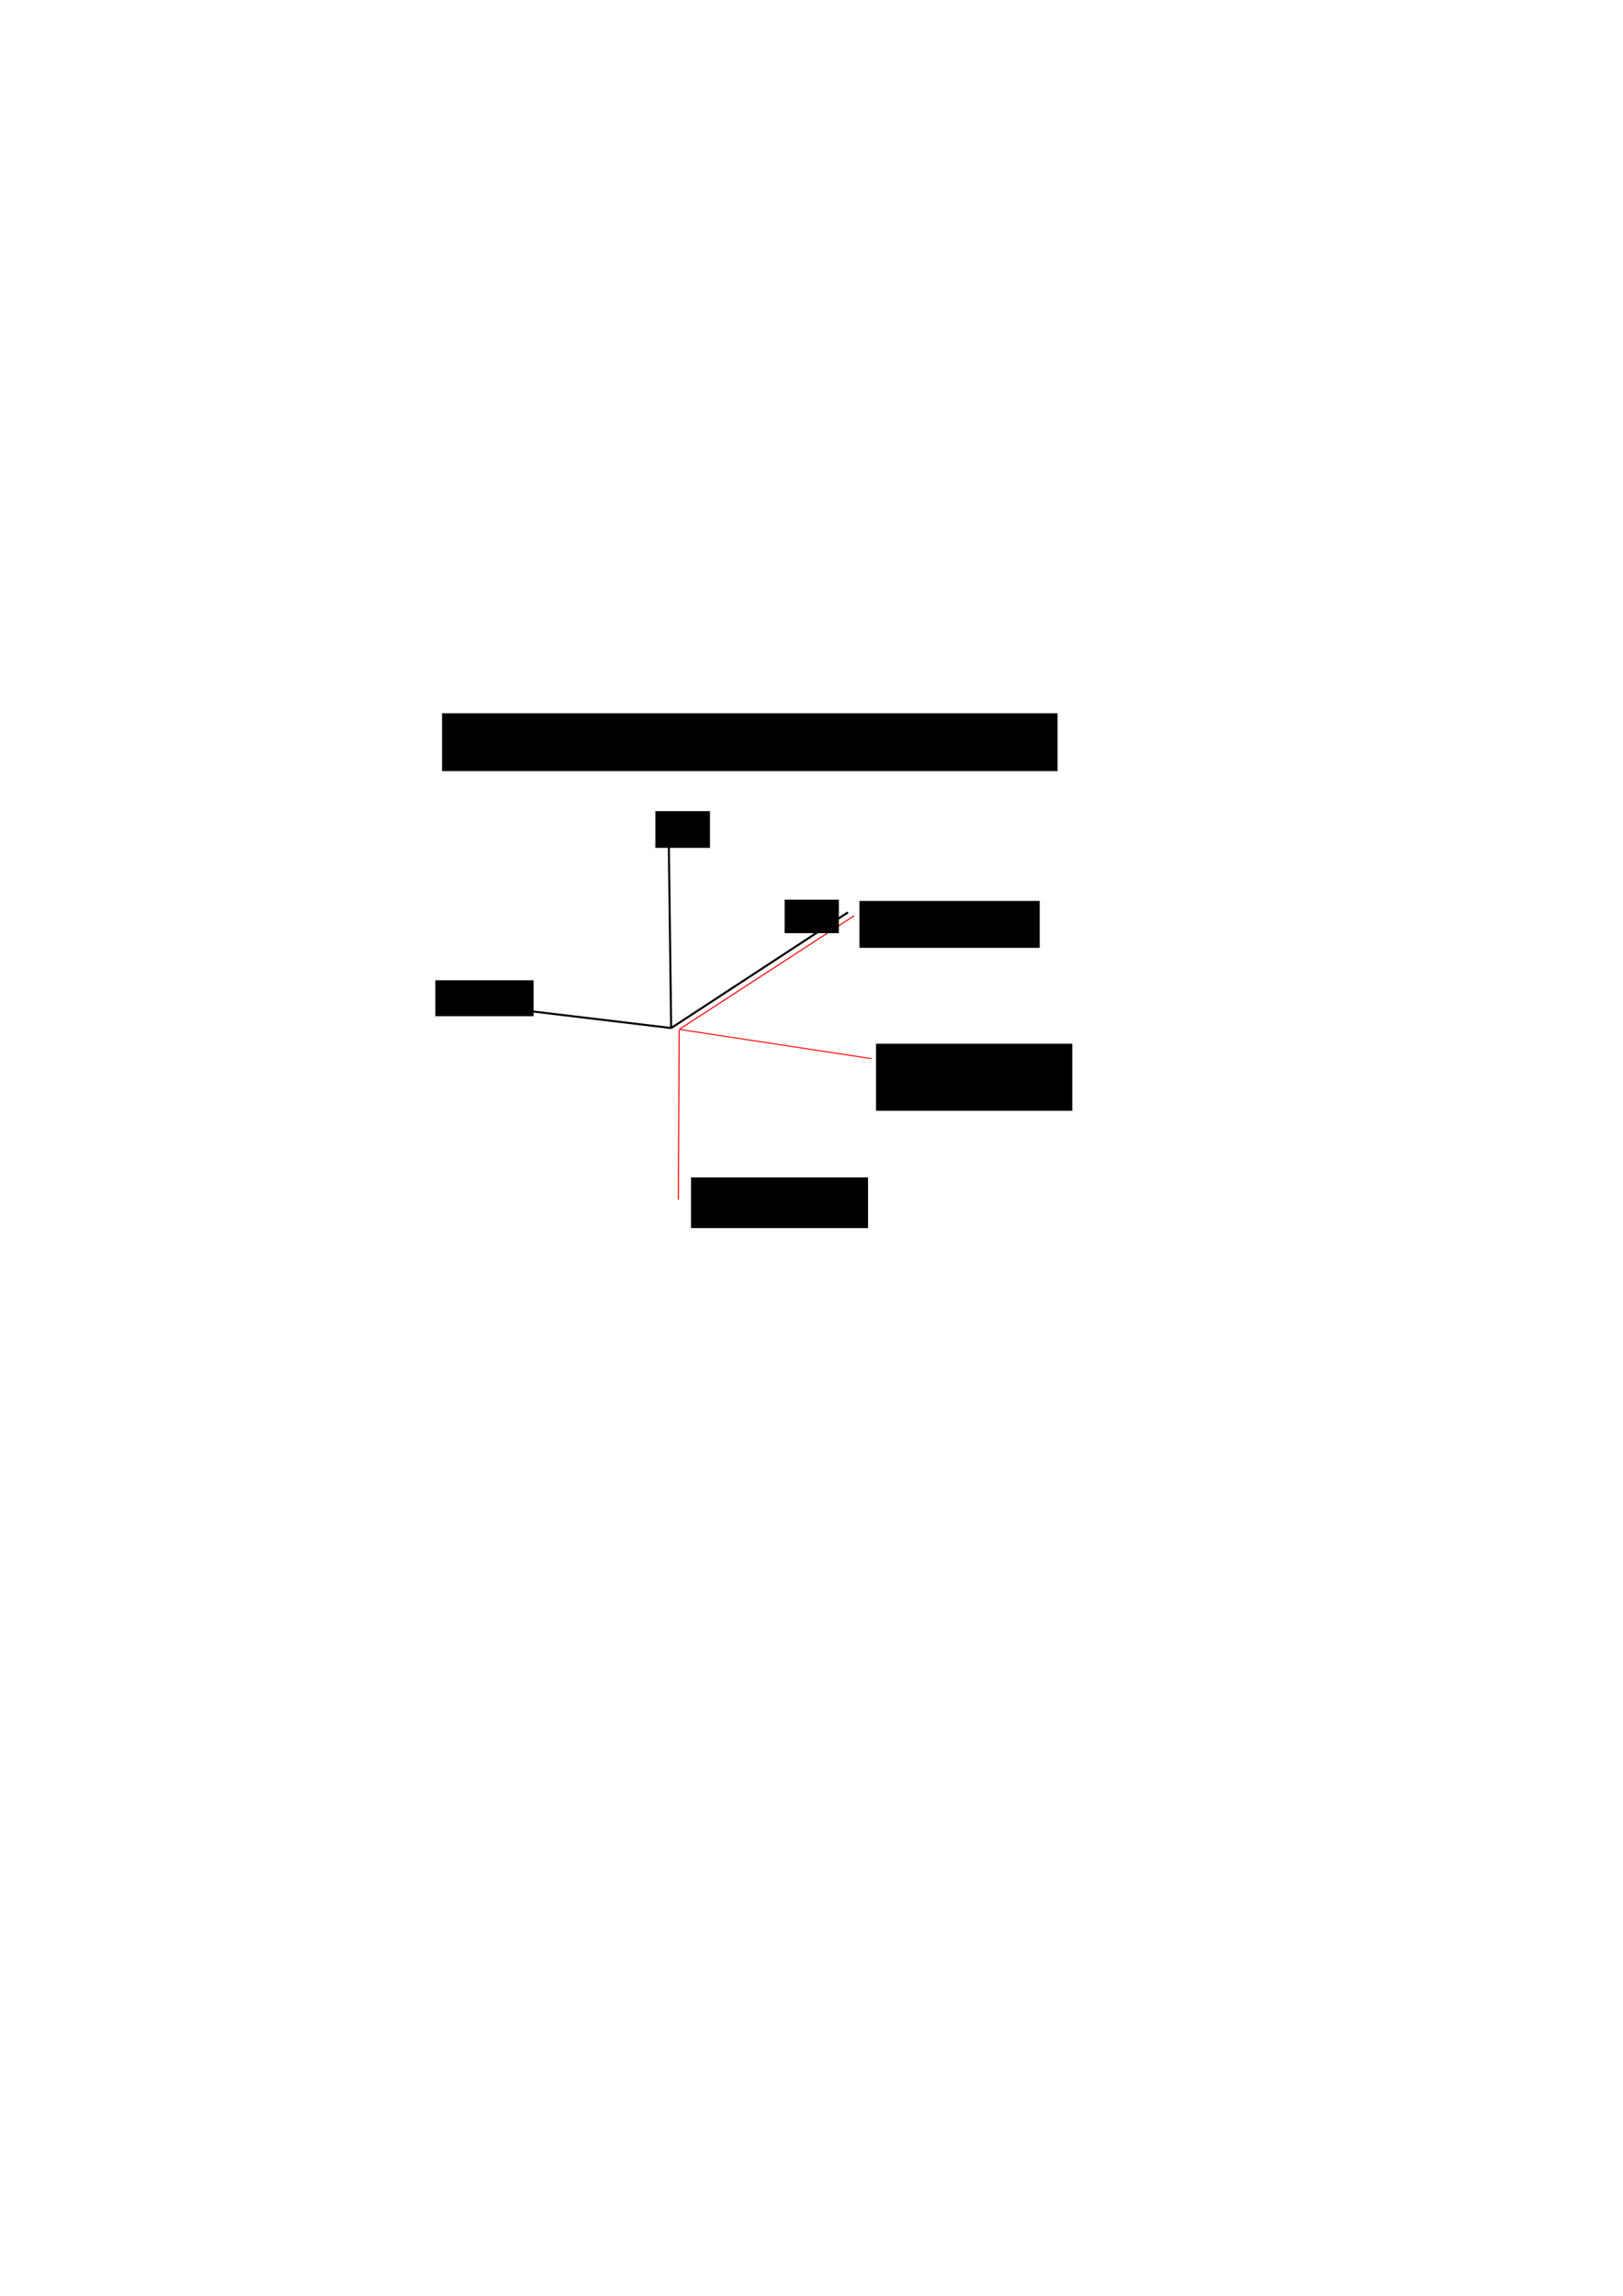 <?xml version="1.0" encoding="UTF-8" standalone="no"?>
<!-- Created with Inkscape (http://www.inkscape.org/) -->

<svg
   xmlns:dc="http://purl.org/dc/elements/1.1/"
   xmlns:cc="http://creativecommons.org/ns#"
   xmlns:rdf="http://www.w3.org/1999/02/22-rdf-syntax-ns#"
   xmlns:svg="http://www.w3.org/2000/svg"
   xmlns="http://www.w3.org/2000/svg"
   xmlns:sodipodi="http://sodipodi.sourceforge.net/DTD/sodipodi-0.dtd"
   xmlns:inkscape="http://www.inkscape.org/namespaces/inkscape"
   width="793.701"
   height="1122.52"
   id="svg5010"
   version="1.1"
   inkscape:version="0.92.1 r15371"
   sodipodi:docname="ICF_initial_orientation.svg"
   inkscape:export-filename="G:\software\ARG_Instruments\AIM-NORTH\skretrieval\docs\src\figures\ICF_initial_orientation.png"
   inkscape:export-xdpi="96.050102"
   inkscape:export-ydpi="96.050102">
  <defs
     id="defs5012">
    <marker
       inkscape:stockid="Arrow1Send"
       orient="auto"
       refY="0.0"
       refX="0.0"
       id="Arrow1Send"
       style="overflow:visible;"
       inkscape:isstock="true">
      <path
         id="path4593"
         d="M 0.0,0.0 L 5.0,-5.0 L -12.5,0.0 L 5.0,5.0 L 0.0,0.0 z "
         style="fill-rule:evenodd;stroke:#000000;stroke-width:1pt;stroke-opacity:1;fill:#000000;fill-opacity:1"
         transform="scale(0.2) rotate(180) translate(6,0)" />
    </marker>
    <marker
       inkscape:stockid="Arrow2Mend"
       orient="auto"
       refY="0.0"
       refX="0.0"
       id="Arrow2Mend"
       style="overflow:visible;"
       inkscape:isstock="true">
      <path
         id="path4605"
         style="fill-rule:evenodd;stroke-width:0.625;stroke-linejoin:round;stroke:#000000;stroke-opacity:1;fill:#000000;fill-opacity:1"
         d="M 8.719,4.034 L -2.207,0.016 L 8.719,-4.002 C 6.973,-1.63 6.983,1.616 8.719,4.034 z "
         transform="scale(0.6) rotate(180) translate(0,0)" />
    </marker>
    <marker
       inkscape:isstock="true"
       style="overflow:visible;"
       id="marker5766"
       refX="0.0"
       refY="0.0"
       orient="auto"
       inkscape:stockid="Arrow1Mend">
      <path
         transform="scale(0.4) rotate(180) translate(10,0)"
         style="fill-rule:evenodd;stroke:#000000;stroke-width:1pt;stroke-opacity:1;fill:#000000;fill-opacity:1"
         d="M 0.0,0.0 L 5.0,-5.0 L -12.5,0.0 L 5.0,5.0 L 0.0,0.0 z "
         id="path5764" />
    </marker>
    <marker
       inkscape:isstock="true"
       style="overflow:visible;"
       id="marker5590"
       refX="0.0"
       refY="0.0"
       orient="auto"
       inkscape:stockid="Arrow1Mend">
      <path
         transform="scale(0.4) rotate(180) translate(10,0)"
         style="fill-rule:evenodd;stroke:#000000;stroke-width:1pt;stroke-opacity:1;fill:#000000;fill-opacity:1"
         d="M 0.0,0.0 L 5.0,-5.0 L -12.5,0.0 L 5.0,5.0 L 0.0,0.0 z "
         id="path5588" />
    </marker>
    <marker
       inkscape:isstock="true"
       style="overflow:visible;"
       id="marker5078"
       refX="0.0"
       refY="0.0"
       orient="auto"
       inkscape:stockid="Arrow1Mend">
      <path
         transform="scale(0.4) rotate(180) translate(10,0)"
         style="fill-rule:evenodd;stroke:#000000;stroke-width:1pt;stroke-opacity:1;fill:#000000;fill-opacity:1"
         d="M 0.0,0.0 L 5.0,-5.0 L -12.5,0.0 L 5.0,5.0 L 0.0,0.0 z "
         id="path5076" />
    </marker>
    <marker
       inkscape:stockid="Arrow1Mend"
       orient="auto"
       refY="0.0"
       refX="0.0"
       id="marker4902"
       style="overflow:visible;"
       inkscape:isstock="true">
      <path
         id="path4648"
         d="M 0.0,0.0 L 5.0,-5.0 L -12.5,0.0 L 5.0,5.0 L 0.0,0.0 z "
         style="fill-rule:evenodd;stroke:#000000;stroke-width:1pt;stroke-opacity:1;fill:#000000;fill-opacity:1"
         transform="scale(0.4) rotate(180) translate(10,0)" />
    </marker>
    <marker
       inkscape:stockid="Arrow1Mend"
       orient="auto"
       refY="0.0"
       refX="0.0"
       id="marker10050"
       style="overflow:visible;"
       inkscape:isstock="true">
      <path
         id="path10048"
         d="M 0.0,0.0 L 5.0,-5.0 L -12.5,0.0 L 5.0,5.0 L 0.0,0.0 z "
         style="fill-rule:evenodd;stroke:#000000;stroke-width:1pt;stroke-opacity:1;fill:#000000;fill-opacity:1"
         transform="scale(0.4) rotate(180) translate(10,0)" />
    </marker>
    <marker
       inkscape:stockid="Arrow1Mend"
       orient="auto"
       refY="0.0"
       refX="0.0"
       id="marker10022"
       style="overflow:visible;"
       inkscape:isstock="true">
      <path
         id="path10020"
         d="M 0.0,0.0 L 5.0,-5.0 L -12.5,0.0 L 5.0,5.0 L 0.0,0.0 z "
         style="fill-rule:evenodd;stroke:#ff0000;stroke-width:1pt;stroke-opacity:1;fill:#ff0000;fill-opacity:1"
         transform="scale(0.4) rotate(180) translate(10,0)" />
    </marker>
    <marker
       inkscape:stockid="Arrow1Mend"
       orient="auto"
       refY="0.0"
       refX="0.0"
       id="marker9994"
       style="overflow:visible;"
       inkscape:isstock="true">
      <path
         id="path9992"
         d="M 0.0,0.0 L 5.0,-5.0 L -12.5,0.0 L 5.0,5.0 L 0.0,0.0 z "
         style="fill-rule:evenodd;stroke:#ff0000;stroke-width:1pt;stroke-opacity:1;fill:#ff0000;fill-opacity:1"
         transform="scale(0.4) rotate(180) translate(10,0)" />
    </marker>
    <marker
       inkscape:stockid="Arrow1Mstart"
       orient="auto"
       refY="0.0"
       refX="0.0"
       id="Arrow1Mstart"
       style="overflow:visible"
       inkscape:isstock="true">
      <path
         id="path9632"
         d="M 0.0,0.0 L 5.0,-5.0 L -12.5,0.0 L 5.0,5.0 L 0.0,0.0 z "
         style="fill-rule:evenodd;stroke:#000000;stroke-width:1pt;stroke-opacity:1;fill:#000000;fill-opacity:1"
         transform="scale(0.4) translate(10,0)" />
    </marker>
    <marker
       inkscape:stockid="Arrow1Mend"
       orient="auto"
       refY="0.0"
       refX="0.0"
       id="marker9940"
       style="overflow:visible;"
       inkscape:isstock="true">
      <path
         id="path9938"
         d="M 0.0,0.0 L 5.0,-5.0 L -12.5,0.0 L 5.0,5.0 L 0.0,0.0 z "
         style="fill-rule:evenodd;stroke:#000000;stroke-width:1pt;stroke-opacity:1;fill:#000000;fill-opacity:1"
         transform="scale(0.4) rotate(180) translate(10,0)" />
    </marker>
    <marker
       inkscape:stockid="Arrow1Mend"
       orient="auto"
       refY="0.0"
       refX="0.0"
       id="Arrow1Mend"
       style="overflow:visible;"
       inkscape:isstock="true"
       inkscape:collect="always">
      <path
         id="path9635"
         d="M 0.0,0.0 L 5.0,-5.0 L -12.5,0.0 L 5.0,5.0 L 0.0,0.0 z "
         style="fill-rule:evenodd;stroke:#000000;stroke-width:1pt;stroke-opacity:1;fill:#000000;fill-opacity:1"
         transform="scale(0.4) rotate(180) translate(10,0)" />
    </marker>
    <marker
       inkscape:isstock="true"
       style="overflow:visible"
       id="marker5772"
       refX="0"
       refY="0"
       orient="auto"
       inkscape:stockid="Arrow1Lend">
      <path
         style="fill:#000000;fill-opacity:1;fill-rule:evenodd;stroke:#000000;stroke-width:0.853pt;stroke-opacity:1"
         d="M -10.667,0 -14.933,4.267 0,0 -14.933,-4.267 Z"
         id="path5770"
         inkscape:connector-curvature="0" />
    </marker>
    <marker
       inkscape:isstock="true"
       style="overflow:visible"
       id="marker4712"
       refX="0"
       refY="0"
       orient="auto"
       inkscape:stockid="Arrow1Lend">
      <path
         style="fill:#000000;fill-opacity:1;fill-rule:evenodd;stroke:#000000;stroke-width:0.853pt;stroke-opacity:1"
         d="M -10.667,0 -14.933,4.267 0,0 -14.933,-4.267 Z"
         id="path4710"
         inkscape:connector-curvature="0" />
    </marker>
    <marker
       inkscape:isstock="true"
       style="overflow:visible"
       id="marker4545"
       refX="0"
       refY="0"
       orient="auto"
       inkscape:stockid="Arrow1Lend">
      <path
         style="fill:#000000;fill-opacity:1;fill-rule:evenodd;stroke:#000000;stroke-width:0.853pt;stroke-opacity:1"
         d="M -10.667,0 -14.933,4.267 0,0 -14.933,-4.267 Z"
         id="path4543"
         inkscape:connector-curvature="0" />
    </marker>
    <marker
       inkscape:stockid="Arrow1Lend"
       orient="auto"
       refY="0"
       refX="0"
       id="marker4785"
       style="overflow:visible"
       inkscape:isstock="true">
      <path
         inkscape:connector-curvature="0"
         id="path4783"
         d="M -10.667,0 -14.933,4.267 0,0 -14.933,-4.267 Z"
         style="fill:#000000;fill-opacity:1;fill-rule:evenodd;stroke:#000000;stroke-width:0.853pt;stroke-opacity:1" />
    </marker>
    <marker
       inkscape:stockid="Arrow1Lstart"
       orient="auto"
       refY="0"
       refX="0"
       id="Arrow1Lstart"
       style="overflow:visible"
       inkscape:isstock="true">
      <path
         inkscape:connector-curvature="0"
         id="path4489"
         d="M 10.667,0 14.933,-4.267 0,0 14.933,4.267 Z"
         style="fill:#000000;fill-opacity:1;fill-rule:evenodd;stroke:#000000;stroke-width:0.853pt;stroke-opacity:1" />
    </marker>
    <marker
       inkscape:stockid="Arrow1Lend"
       orient="auto"
       refY="0"
       refX="0"
       id="Arrow1Lend-1"
       style="overflow:visible"
       inkscape:isstock="true">
      <path
         inkscape:connector-curvature="0"
         id="path4492-7"
         d="M -10.667,0 -14.933,4.267 0,0 -14.933,-4.267 Z"
         style="fill:#000000;fill-opacity:1;fill-rule:evenodd;stroke:#000000;stroke-width:0.853pt;stroke-opacity:1" />
    </marker>
    <marker
       inkscape:stockid="Arrow1Lend"
       orient="auto"
       refY="0"
       refX="0"
       id="marker5075"
       style="overflow:visible"
       inkscape:isstock="true">
      <path
         inkscape:connector-curvature="0"
         id="path5077"
         d="M -10.667,0 -14.933,4.267 0,0 -14.933,-4.267 Z"
         style="fill:#000000;fill-opacity:1;fill-rule:evenodd;stroke:#000000;stroke-width:0.853pt;stroke-opacity:1" />
    </marker>
    <marker
       inkscape:stockid="Arrow1Lend"
       orient="auto"
       refY="0"
       refX="0"
       id="marker4785-4"
       style="overflow:visible"
       inkscape:isstock="true">
      <path
         inkscape:connector-curvature="0"
         id="path4783-0"
         d="M -10.667,0 -14.933,4.267 0,0 -14.933,-4.267 Z"
         style="fill:#000000;fill-opacity:1;fill-rule:evenodd;stroke:#000000;stroke-width:0.853pt;stroke-opacity:1" />
    </marker>
    <marker
       inkscape:isstock="true"
       style="overflow:visible"
       id="marker4545-6"
       refX="0"
       refY="0"
       orient="auto"
       inkscape:stockid="Arrow1Lend">
      <path
         style="fill:#000000;fill-opacity:1;fill-rule:evenodd;stroke:#000000;stroke-width:0.853pt;stroke-opacity:1"
         d="M -10.667,0 -14.933,4.267 0,0 -14.933,-4.267 Z"
         id="path4543-9"
         inkscape:connector-curvature="0" />
    </marker>
    <marker
       inkscape:stockid="Arrow1Lend"
       orient="auto"
       refY="0"
       refX="0"
       id="marker4563"
       style="overflow:visible"
       inkscape:isstock="true">
      <path
         inkscape:connector-curvature="0"
         id="path4561"
         d="M -10.667,0 -14.933,4.267 0,0 -14.933,-4.267 Z"
         style="fill:#000000;fill-opacity:1;fill-rule:evenodd;stroke:#000000;stroke-width:0.853pt;stroke-opacity:1" />
    </marker>
    <marker
       inkscape:stockid="Arrow1Lstart"
       orient="auto"
       refY="0"
       refX="0"
       id="Arrow1Lstart-1"
       style="overflow:visible"
       inkscape:isstock="true">
      <path
         inkscape:connector-curvature="0"
         id="path4489-1"
         d="M 10.667,0 14.933,-4.267 0,0 14.933,4.267 Z"
         style="fill:#000000;fill-opacity:1;fill-rule:evenodd;stroke:#000000;stroke-width:0.853pt;stroke-opacity:1" />
    </marker>
    <marker
       inkscape:stockid="Arrow1Mend"
       orient="auto"
       refY="0"
       refX="0"
       id="Arrow1Mend-3"
       style="overflow:visible"
       inkscape:isstock="true">
      <path
         inkscape:connector-curvature="0"
         id="path9635-8"
         d="M 0,0 5,-5 -12.5,0 5,5 Z"
         style="fill:#ff0000;fill-opacity:1;fill-rule:evenodd;stroke:#ff0000;stroke-width:1pt;stroke-opacity:1"
         transform="matrix(-0.4,0,0,-0.4,-4,0)" />
    </marker>
    <marker
       inkscape:stockid="Arrow1Mend"
       orient="auto"
       refY="0"
       refX="0"
       id="marker10022-4"
       style="overflow:visible"
       inkscape:isstock="true">
      <path
         inkscape:connector-curvature="0"
         id="path10020-7"
         d="M 0,0 5,-5 -12.5,0 5,5 Z"
         style="fill:#ff0000;fill-opacity:1;fill-rule:evenodd;stroke:#ff0000;stroke-width:1pt;stroke-opacity:1"
         transform="matrix(-0.4,0,0,-0.4,-4,0)" />
    </marker>
    <marker
       inkscape:stockid="Arrow1Mend"
       orient="auto"
       refY="0"
       refX="0"
       id="marker9994-7"
       style="overflow:visible"
       inkscape:isstock="true">
      <path
         inkscape:connector-curvature="0"
         id="path9992-5"
         d="M 0,0 5,-5 -12.5,0 5,5 Z"
         style="fill:#ff0000;fill-opacity:1;fill-rule:evenodd;stroke:#ff0000;stroke-width:1pt;stroke-opacity:1"
         transform="matrix(-0.4,0,0,-0.4,-4,0)" />
    </marker>
    <marker
       inkscape:stockid="Arrow1Mend"
       orient="auto"
       refY="0"
       refX="0"
       id="marker10050-4"
       style="overflow:visible"
       inkscape:isstock="true">
      <path
         inkscape:connector-curvature="0"
         id="path10048-2"
         d="M 0,0 5,-5 -12.5,0 5,5 Z"
         style="fill:#000000;fill-opacity:1;fill-rule:evenodd;stroke:#000000;stroke-width:1pt;stroke-opacity:1"
         transform="matrix(-0.4,0,0,-0.4,-4,0)" />
    </marker>
    <marker
       inkscape:stockid="Arrow1Mstart"
       orient="auto"
       refY="0"
       refX="0"
       id="Arrow1Mstart-4"
       style="overflow:visible"
       inkscape:isstock="true">
      <path
         inkscape:connector-curvature="0"
         id="path9632-1"
         d="M 0,0 5,-5 -12.5,0 5,5 Z"
         style="fill:#000000;fill-opacity:1;fill-rule:evenodd;stroke:#000000;stroke-width:1pt;stroke-opacity:1"
         transform="matrix(0.4,0,0,0.4,4,0)" />
    </marker>
    <marker
       inkscape:stockid="Arrow1Mend"
       orient="auto"
       refY="0"
       refX="0"
       id="marker9940-0"
       style="overflow:visible"
       inkscape:isstock="true">
      <path
         inkscape:connector-curvature="0"
         id="path9938-0"
         d="M 0,0 5,-5 -12.5,0 5,5 Z"
         style="fill:#000000;fill-opacity:1;fill-rule:evenodd;stroke:#000000;stroke-width:1pt;stroke-opacity:1"
         transform="matrix(-0.4,0,0,-0.4,-4,0)" />
    </marker>
  </defs>
  <sodipodi:namedview
     id="base"
     pagecolor="#ffffff"
     bordercolor="#666666"
     borderopacity="1.0"
     inkscape:pageopacity="0.0"
     inkscape:pageshadow="2"
     inkscape:zoom="2.8"
     inkscape:cx="186.05063"
     inkscape:cy="729.26765"
     inkscape:document-units="px"
     inkscape:current-layer="layer1"
     showgrid="false"
     inkscape:window-width="3840"
     inkscape:window-height="2084"
     inkscape:window-x="-9"
     inkscape:window-y="-9"
     inkscape:window-maximized="1"
     inkscape:snap-grids="false"
     inkscape:snap-to-guides="false" />
  <g
     inkscape:label="Layer 1"
     inkscape:groupmode="layer"
     id="layer1">
    <flowRoot
       xml:space="preserve"
       id="flowRoot4903-0"
       style="font-style:normal;font-variant:normal;font-weight:normal;font-stretch:normal;line-height:0.01%;font-family:'Cambria Math';-inkscape-font-specification:'Cambria Math';letter-spacing:0px;word-spacing:0px;fill:#000000;fill-opacity:1;stroke:none"
       transform="matrix(0.5,0,0,0.5,-33.172,320.169)"><flowRegion
         id="flowRegion4905-89"
         style="font-style:normal;font-variant:normal;font-weight:normal;font-stretch:normal;font-size:21.333px;font-family:'Cambria Math';-inkscape-font-specification:'Cambria Math'"><rect
           id="rect4907-1"
           width="96.071"
           height="35.179"
           x="492.143"
           y="318.234"
           style="font-style:normal;font-variant:normal;font-weight:normal;font-stretch:normal;font-size:21.333px;font-family:'Cambria Math';-inkscape-font-specification:'Cambria Math'" /></flowRegion><flowPara
         id="flowPara4909-6"
         style="font-style:normal;font-variant:normal;font-weight:normal;font-stretch:normal;font-size:21.333px;line-height:1.25;font-family:'Cambria Math';-inkscape-font-specification:'Cambria Math'">ICF y</flowPara></flowRoot>    <flowRoot
       transform="matrix(0.5,0,0,0.5,74.424,237.487)"
       xml:space="preserve"
       id="flowRoot4903-4-0"
       style="font-style:normal;font-variant:normal;font-weight:normal;font-stretch:normal;line-height:0.01%;font-family:'Cambria Math';-inkscape-font-specification:'Cambria Math';letter-spacing:0px;word-spacing:0px;fill:#000000;fill-opacity:1;stroke:none"><flowRegion
         id="flowRegion4905-8-4"
         style="font-style:normal;font-variant:normal;font-weight:normal;font-stretch:normal;font-size:21.333px;font-family:'Cambria Math';-inkscape-font-specification:'Cambria Math'"><rect
           id="rect4907-3-5"
           width="53.393"
           height="35.893"
           x="492.143"
           y="318.234"
           style="font-style:normal;font-variant:normal;font-weight:normal;font-stretch:normal;font-size:21.333px;font-family:'Cambria Math';-inkscape-font-specification:'Cambria Math'" /></flowRegion><flowPara
         id="flowPara4909-0-7"
         style="font-style:normal;font-variant:normal;font-weight:normal;font-stretch:normal;font-size:21.333px;line-height:1.25;font-family:'Cambria Math';-inkscape-font-specification:'Cambria Math'">ICF z</flowPara></flowRoot>    <path
       style="fill:none;stroke:#ff0000;stroke-width:0.5px;stroke-linecap:butt;stroke-linejoin:miter;stroke-opacity:1;marker-end:url(#marker9994)"
       d="m 332.147,503.294 94.02,14.317"
       id="path4487-9-0"
       inkscape:connector-curvature="0"
       sodipodi:nodetypes="cc" />
    <flowRoot
       xml:space="preserve"
       id="flowRoot4903-48-2"
       style="font-style:normal;font-variant:normal;font-weight:normal;font-stretch:normal;line-height:0.01%;font-family:'Cambria Math';-inkscape-font-specification:'Cambria Math';letter-spacing:0px;word-spacing:0px;fill:#000000;fill-opacity:1;stroke:none"
       transform="matrix(0.5,0,0,0.5,174.215,281.386)"><flowRegion
         id="flowRegion4905-82-2"
         style="font-style:normal;font-variant:normal;font-weight:normal;font-stretch:normal;font-size:21.333px;font-family:'Cambria Math';-inkscape-font-specification:'Cambria Math'"><rect
           id="rect4907-4-4"
           width="176.329"
           height="45.867"
           x="492.143"
           y="318.234"
           style="font-style:normal;font-variant:normal;font-weight:normal;font-stretch:normal;font-size:21.333px;font-family:'Cambria Math';-inkscape-font-specification:'Cambria Math'" /></flowRegion><flowPara
         id="flowPara4909-5-1"
         style="font-style:normal;font-variant:normal;font-weight:normal;font-stretch:normal;font-size:21.333px;line-height:1.25;font-family:'Cambria Math';-inkscape-font-specification:'Cambria Math'">PCF x</flowPara></flowRoot>    <flowRoot
       transform="matrix(0.5,0,0,0.5,91.855,416.584)"
       xml:space="preserve"
       id="flowRoot4903-4-5-3"
       style="font-style:normal;font-variant:normal;font-weight:normal;font-stretch:normal;line-height:0.01%;font-family:'Cambria Math';-inkscape-font-specification:'Cambria Math';letter-spacing:0px;word-spacing:0px;fill:#000000;fill-opacity:1;stroke:none"><flowRegion
         id="flowRegion4905-8-1-5"
         style="font-style:normal;font-variant:normal;font-weight:normal;font-stretch:normal;font-size:21.333px;font-family:'Cambria Math';-inkscape-font-specification:'Cambria Math'"><rect
           id="rect4907-3-7-7"
           width="173.161"
           height="49.525"
           x="492.143"
           y="318.234"
           style="font-style:normal;font-variant:normal;font-weight:normal;font-stretch:normal;font-size:21.333px;font-family:'Cambria Math';-inkscape-font-specification:'Cambria Math'" /></flowRegion><flowPara
         id="flowPara4909-0-1-6"
         style="font-style:normal;font-variant:normal;font-weight:normal;font-stretch:normal;font-size:21.333px;line-height:1.25;font-family:'Cambria Math';-inkscape-font-specification:'Cambria Math'">PCF z</flowPara></flowRoot>    <flowRoot
       transform="matrix(0.5,0,0,0.5,182.339,351.203)"
       xml:space="preserve"
       id="flowRoot4903-4-7-1-6"
       style="font-style:normal;font-variant:normal;font-weight:normal;font-stretch:normal;line-height:0.01%;font-family:'Cambria Math';-inkscape-font-specification:'Cambria Math';letter-spacing:0px;word-spacing:0px;fill:#000000;fill-opacity:1;stroke:none"><flowRegion
         id="flowRegion4905-8-3-5-5"
         style="font-style:normal;font-variant:normal;font-weight:normal;font-stretch:normal;font-size:21.333px;font-family:'Cambria Math';-inkscape-font-specification:'Cambria Math'"><rect
           id="rect4907-3-6-2-8"
           width="191.935"
           height="65.565"
           x="492.143"
           y="318.234"
           style="font-style:normal;font-variant:normal;font-weight:normal;font-stretch:normal;font-size:21.333px;font-family:'Cambria Math';-inkscape-font-specification:'Cambria Math'" /></flowRegion><flowPara
         id="flowPara4909-0-2-7-0"
         style="font-style:normal;font-variant:normal;font-weight:normal;font-stretch:normal;font-size:21.333px;line-height:1.25;font-family:'Cambria Math';-inkscape-font-specification:'Cambria Math'">PCF y</flowPara></flowRoot>    <path
       style="fill:none;stroke:#ff0000;stroke-width:0.533;stroke-linecap:butt;stroke-linejoin:miter;stroke-miterlimit:4;stroke-dasharray:none;stroke-opacity:1;marker-start:none;marker-end:url(#marker10022)"
       d="m 332.136,503.666 -0.404,82.822"
       id="path3028-6"
       inkscape:connector-curvature="0"
       sodipodi:nodetypes="cc" />
    <path
       style="fill:none;stroke:#ff0000;stroke-width:0.533;stroke-linecap:butt;stroke-linejoin:miter;stroke-miterlimit:4;stroke-dasharray:none;stroke-opacity:1;marker-end:url(#Arrow1Mend)"
       d="m 332.147,503.318 85.435,-55.494"
       id="path4822-1"
       inkscape:connector-curvature="0"
       sodipodi:nodetypes="cc" />
    <path
       style="fill:none;fill-rule:evenodd;stroke:#000000;stroke-width:1.002;stroke-linecap:butt;stroke-linejoin:miter;stroke-miterlimit:4;stroke-dasharray:none;stroke-opacity:1;marker-end:url(#Arrow1Send)"
       d="m 328.221,502.656 86.446,-56.56"
       id="path4637"
       inkscape:connector-curvature="0"
       sodipodi:nodetypes="cc" />
    <path
       style="fill:none;fill-rule:evenodd;stroke:#000000;stroke-width:1px;stroke-linecap:butt;stroke-linejoin:miter;stroke-opacity:1;marker-end:url(#marker5590)"
       d="m 328.221,502.656 -89.573,-10.724"
       id="path5578"
       inkscape:connector-curvature="0"
       sodipodi:nodetypes="cc" />
    <path
       style="fill:none;fill-rule:evenodd;stroke:#000000;stroke-width:1px;stroke-linecap:butt;stroke-linejoin:miter;stroke-opacity:1;marker-end:url(#marker5766)"
       d="m 328.221,502.656 -1.184,-92.42"
       id="path5580"
       inkscape:connector-curvature="0"
       sodipodi:nodetypes="cc" />
    <flowRoot
       xml:space="preserve"
       id="flowRoot6930"
       style="font-style:normal;font-variant:normal;font-weight:normal;font-stretch:normal;font-size:21.333px;line-height:125%;font-family:sans-serif;-inkscape-font-specification:'sans-serif, Normal';font-variant-ligatures:normal;font-variant-caps:normal;font-variant-numeric:normal;text-align:start;letter-spacing:0px;word-spacing:0px;writing-mode:lr-tb;text-anchor:start;fill:#000000;fill-opacity:1;stroke:none;stroke-width:1px;stroke-linecap:butt;stroke-linejoin:miter;stroke-opacity:1"
       transform="translate(8.081,30.305)"><flowRegion
         id="flowRegion6932"><rect
           id="rect6934"
           width="301.025"
           height="28.284"
           x="208.091"
           y="318.438" /></flowRegion><flowPara
         id="flowPara6936">ICF initial orientation</flowPara></flowRoot>    <flowRoot
       xml:space="preserve"
       id="flowRoot4903-48-2-5"
       style="font-style:normal;font-variant:normal;font-weight:normal;font-stretch:normal;line-height:0.01%;font-family:'Cambria Math';-inkscape-font-specification:'Cambria Math';letter-spacing:0px;word-spacing:0px;fill:#000000;fill-opacity:1;stroke:none"
       transform="matrix(0.5,0,0,0.5,137.634,280.777)"><flowRegion
         id="flowRegion4905-82-2-0"
         style="font-style:normal;font-variant:normal;font-weight:normal;font-stretch:normal;font-size:21.333px;font-family:'Cambria Math';-inkscape-font-specification:'Cambria Math'"><rect
           id="rect4907-4-4-1"
           width="53.09"
           height="32.735"
           x="492.143"
           y="318.234"
           style="font-style:normal;font-variant:normal;font-weight:normal;font-stretch:normal;font-size:21.333px;font-family:'Cambria Math';-inkscape-font-specification:'Cambria Math'" /></flowRegion><flowPara
         id="flowPara4909-5-1-7"
         style="font-style:normal;font-variant:normal;font-weight:normal;font-stretch:normal;font-size:21.333px;line-height:1.25;font-family:'Cambria Math';-inkscape-font-specification:'Cambria Math'">ICF x</flowPara></flowRoot>  </g>
</svg>
